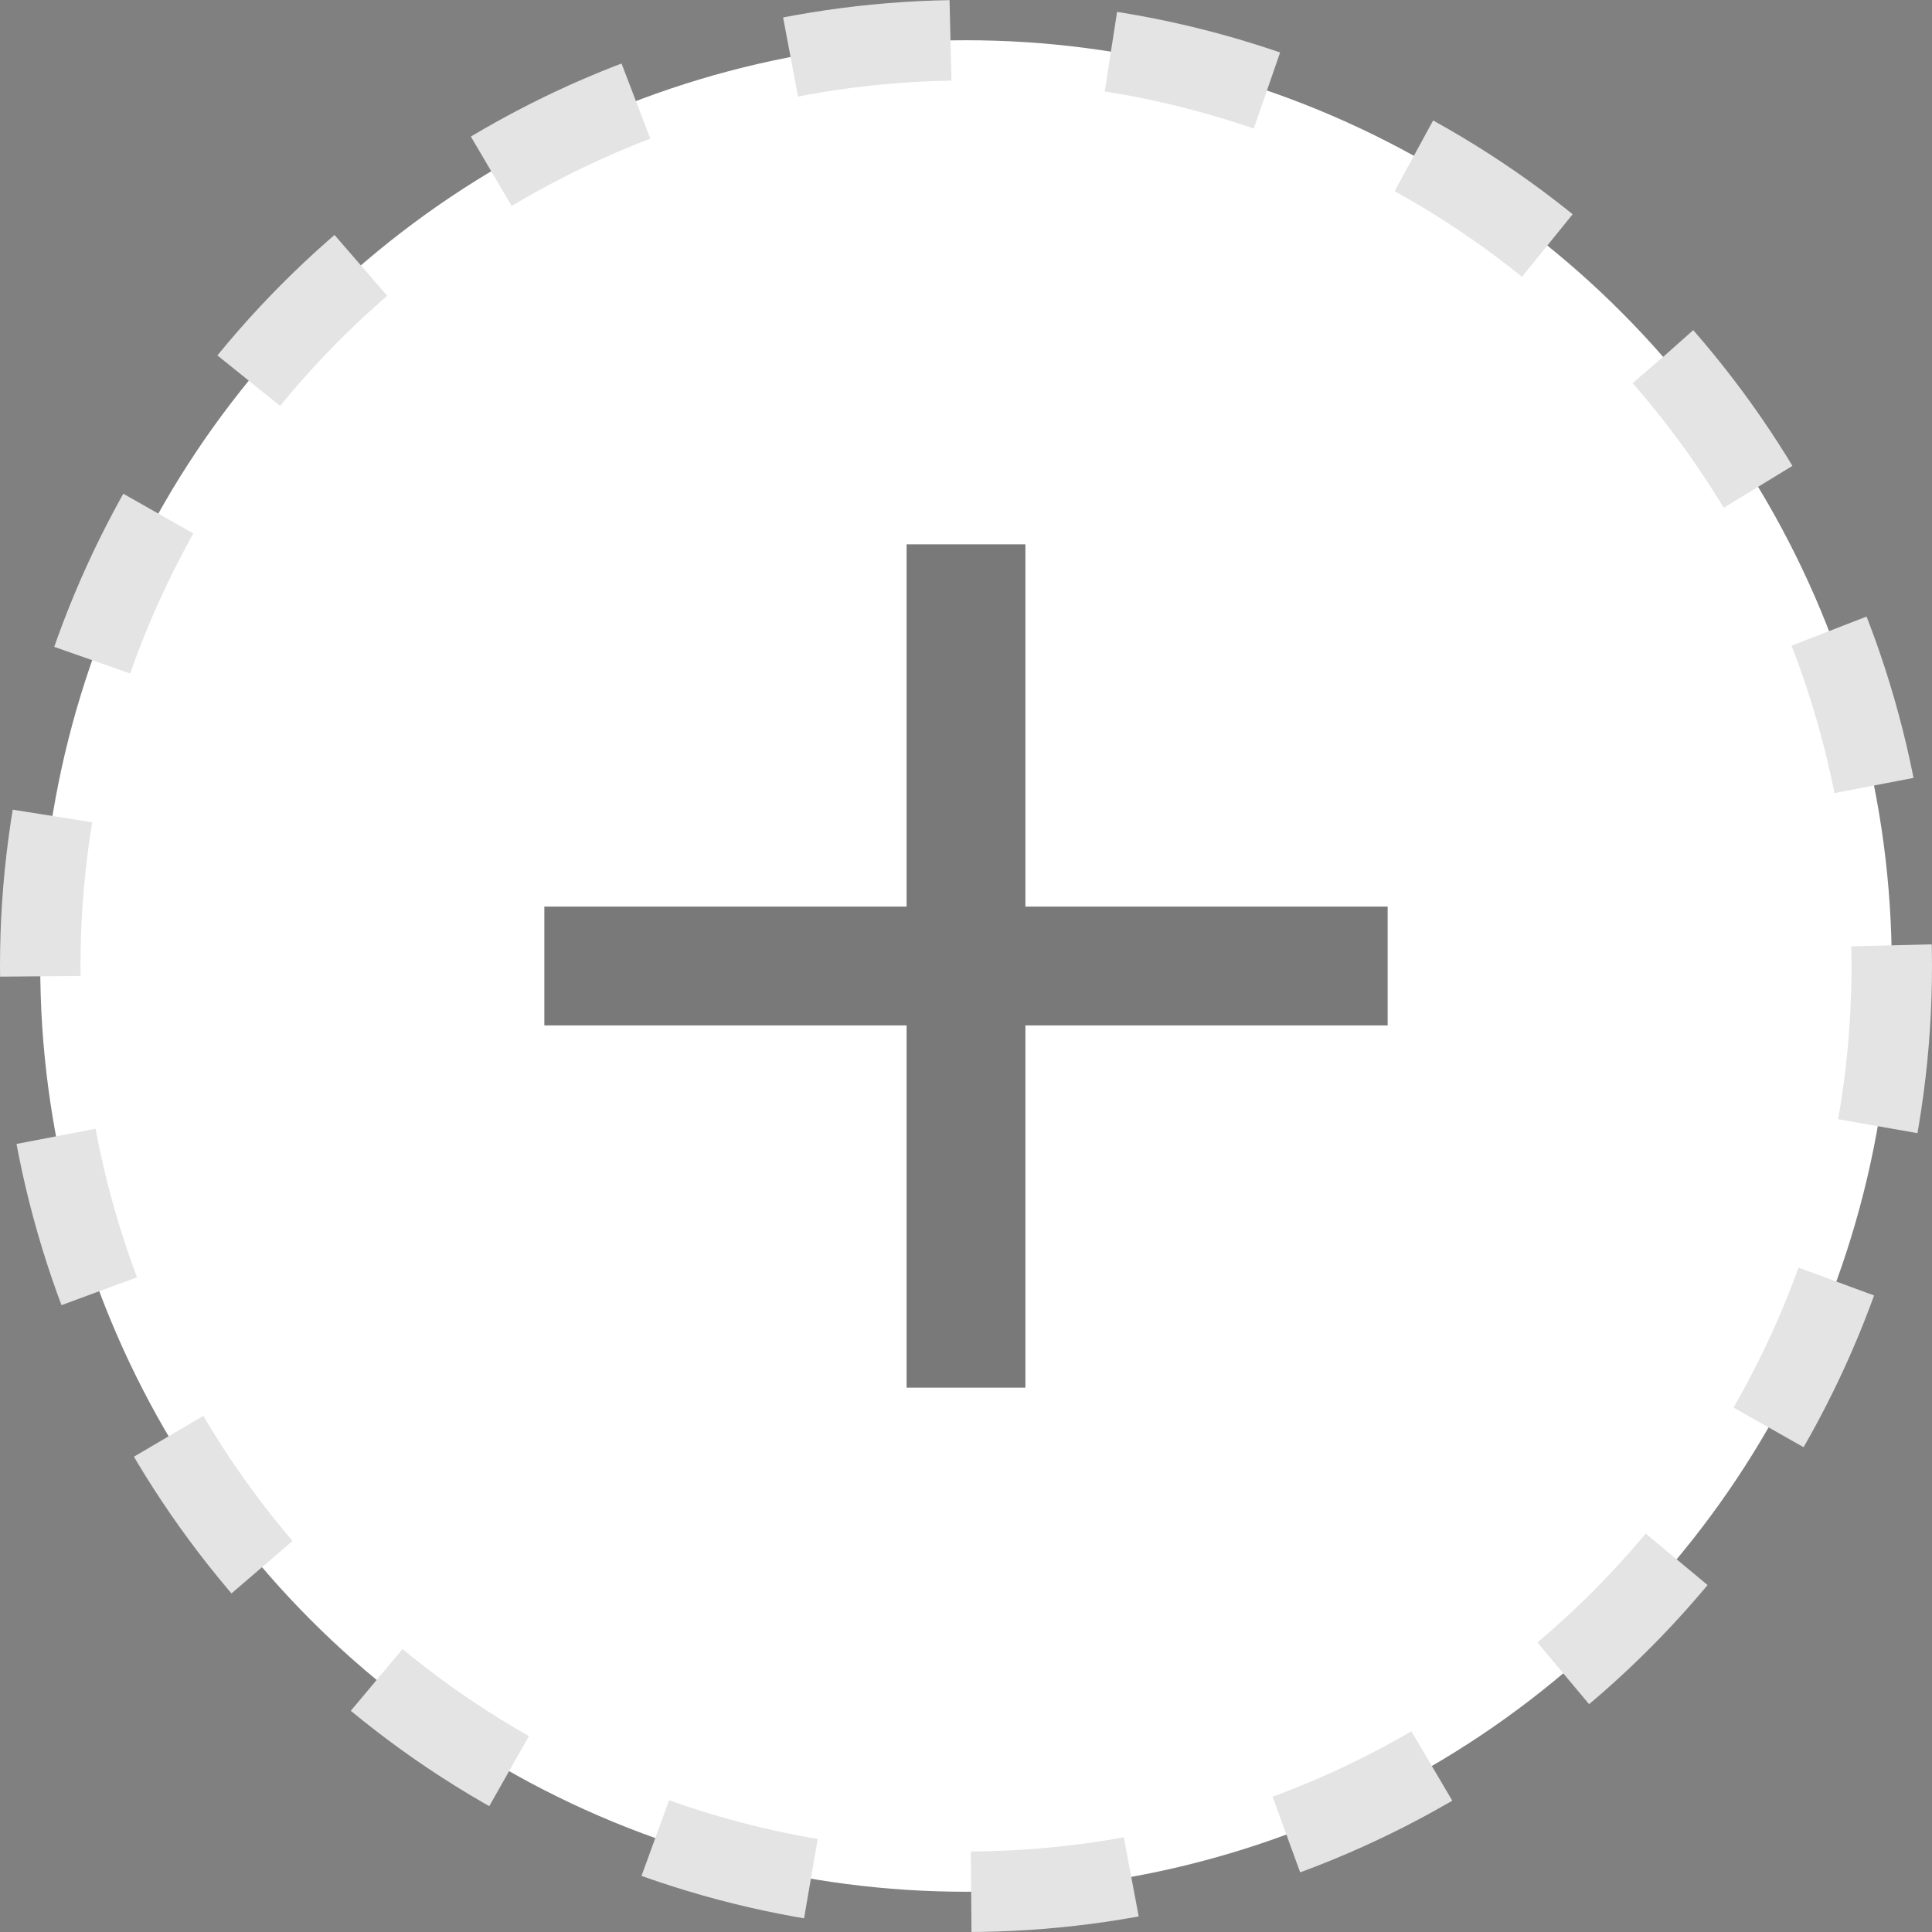 <svg width="24" height="24" viewBox="0 0 24 24" fill="none" xmlns="http://www.w3.org/2000/svg">
<rect x="0" y="0" width="24" height="24" fill="#808080" stroke="none"/>
<circle cx="12" cy="12" r="11.5" fill="white" stroke="#E4E4E4" stroke-dasharray="2 2"/>
<path d="M17.238 12.738H12.738V17.238H11.262V12.738H6.762V11.262H11.262V6.762H12.738V11.262H17.238V12.738Z" fill="#212121" fill-opacity="0.6"/>
</svg>
